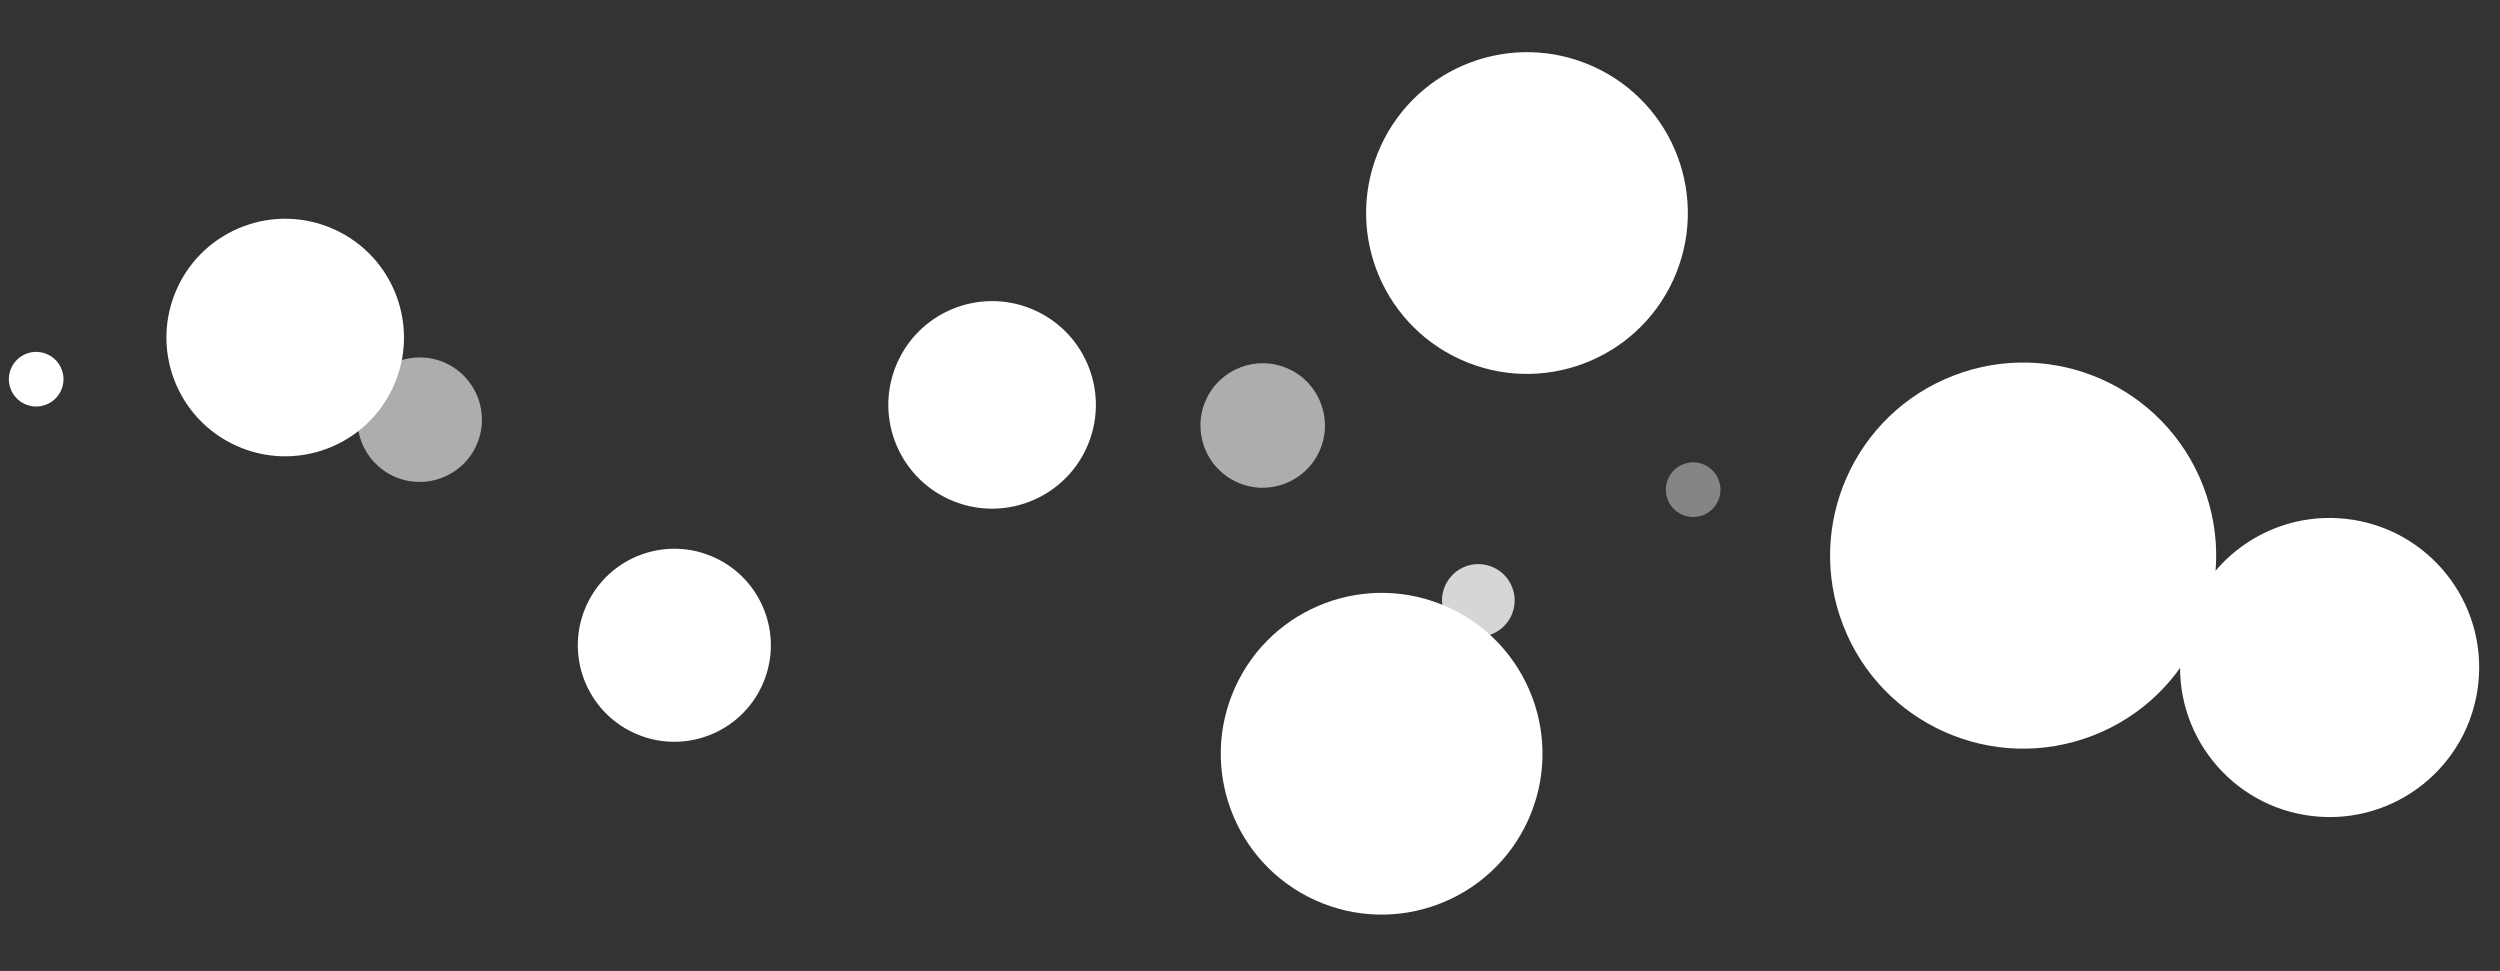 <svg width="430" height="167" viewBox="0 0 430 167" fill="none" 
  xmlns="http://www.w3.org/2000/svg">
  <rect x="0" y="0" width="430" height="167" fill="#333333" stroke="none"/>
  <path fill-rule="evenodd" clip-rule="evenodd" d="M397.86 140.376C411.979 141.942 424.694 131.765 426.26 117.645C427.825 103.526 417.648 90.811 403.529 89.246C389.41 87.68 376.695 97.857 375.129 111.976C373.564 126.096 383.741 138.811 397.86 140.376Z" fill="white"/>
  <path opacity="0.8" fill-rule="evenodd" clip-rule="evenodd" d="M251.685 108.959C254.825 110.389 258.53 109.003 259.96 105.863C261.389 102.723 260.003 99.019 256.863 97.589C253.723 96.159 250.019 97.545 248.589 100.685C247.159 103.825 248.546 107.53 251.685 108.959Z" fill="white"/>
  <path opacity="0.4" fill-rule="evenodd" clip-rule="evenodd" d="M289.275 88.498C291.637 89.573 294.422 88.53 295.498 86.169C296.573 83.808 295.53 81.022 293.169 79.947C290.808 78.872 288.022 79.914 286.947 82.275C285.872 84.637 286.914 87.422 289.275 88.498Z" fill="white"/>
  <path fill-rule="evenodd" clip-rule="evenodd" d="M4.275 69.498C6.637 70.573 9.422 69.53 10.498 67.169C11.573 64.808 10.53 62.022 8.169 60.947C5.808 59.872 3.022 60.914 1.947 63.275C0.872 65.637 1.914 68.422 4.275 69.498Z" fill="white"/>
  <path opacity="0.6" fill-rule="evenodd" clip-rule="evenodd" d="M212.746 82.93C218.129 85.381 224.479 83.005 226.93 77.622C229.381 72.239 227.005 65.889 221.622 63.438C216.239 60.987 209.889 63.364 207.438 68.746C204.987 74.129 207.364 80.479 212.746 82.93Z" fill="white"/>
  <path opacity="0.6" fill-rule="evenodd" clip-rule="evenodd" d="M67.746 81.93C73.129 84.381 79.48 82.005 81.93 76.622C84.381 71.239 82.005 64.889 76.622 62.438C71.24 59.987 64.889 62.364 62.438 67.746C59.987 73.129 62.364 79.479 67.746 81.93Z" fill="white"/>
  <path fill-rule="evenodd" clip-rule="evenodd" d="M163.244 85.884C172.215 89.969 182.799 86.008 186.884 77.037C190.969 68.066 187.008 57.481 178.037 53.397C169.066 49.312 158.481 53.273 154.396 62.244C150.312 71.215 154.273 81.799 163.244 85.884Z" fill="white"/>
  <path fill-rule="evenodd" clip-rule="evenodd" d="M359.915 126.542C342.806 133.134 323.593 124.609 317 107.5C310.408 90.391 318.934 71.178 336.042 64.586C353.151 57.994 372.364 66.519 378.957 83.628C385.549 100.736 377.023 119.95 359.915 126.542Z" fill="white"/>
  <path fill-rule="evenodd" clip-rule="evenodd" d="M109.107 126.092C117.45 129.891 127.294 126.207 131.093 117.864C134.892 109.521 131.208 99.678 122.865 95.879C114.521 92.08 104.678 95.763 100.879 104.107C97.08 112.45 100.764 122.293 109.107 126.092Z" fill="white"/>
  <path fill-rule="evenodd" clip-rule="evenodd" d="M251.177 61.82C265.083 68.152 281.488 62.012 287.82 48.107C294.151 34.202 288.012 17.796 274.106 11.465C260.201 5.133 243.796 11.273 237.464 25.178C231.132 39.083 237.272 55.488 251.177 61.82Z" fill="white"/>
  <path fill-rule="evenodd" clip-rule="evenodd" d="M226.177 154.82C240.083 161.152 256.488 155.012 262.82 141.107C269.151 127.202 263.012 110.796 249.106 104.465C235.201 98.133 218.796 104.272 212.464 118.178C206.132 132.083 212.272 148.488 226.177 154.82Z" fill="white"/>
  <path fill-rule="evenodd" clip-rule="evenodd" d="M40.59 76.645C50.857 81.32 62.97 76.787 67.645 66.52C72.32 56.253 67.787 44.14 57.52 39.465C47.253 34.79 35.14 39.323 30.465 49.59C25.79 59.857 30.323 71.97 40.59 76.645Z" fill="white"/>
</svg>
